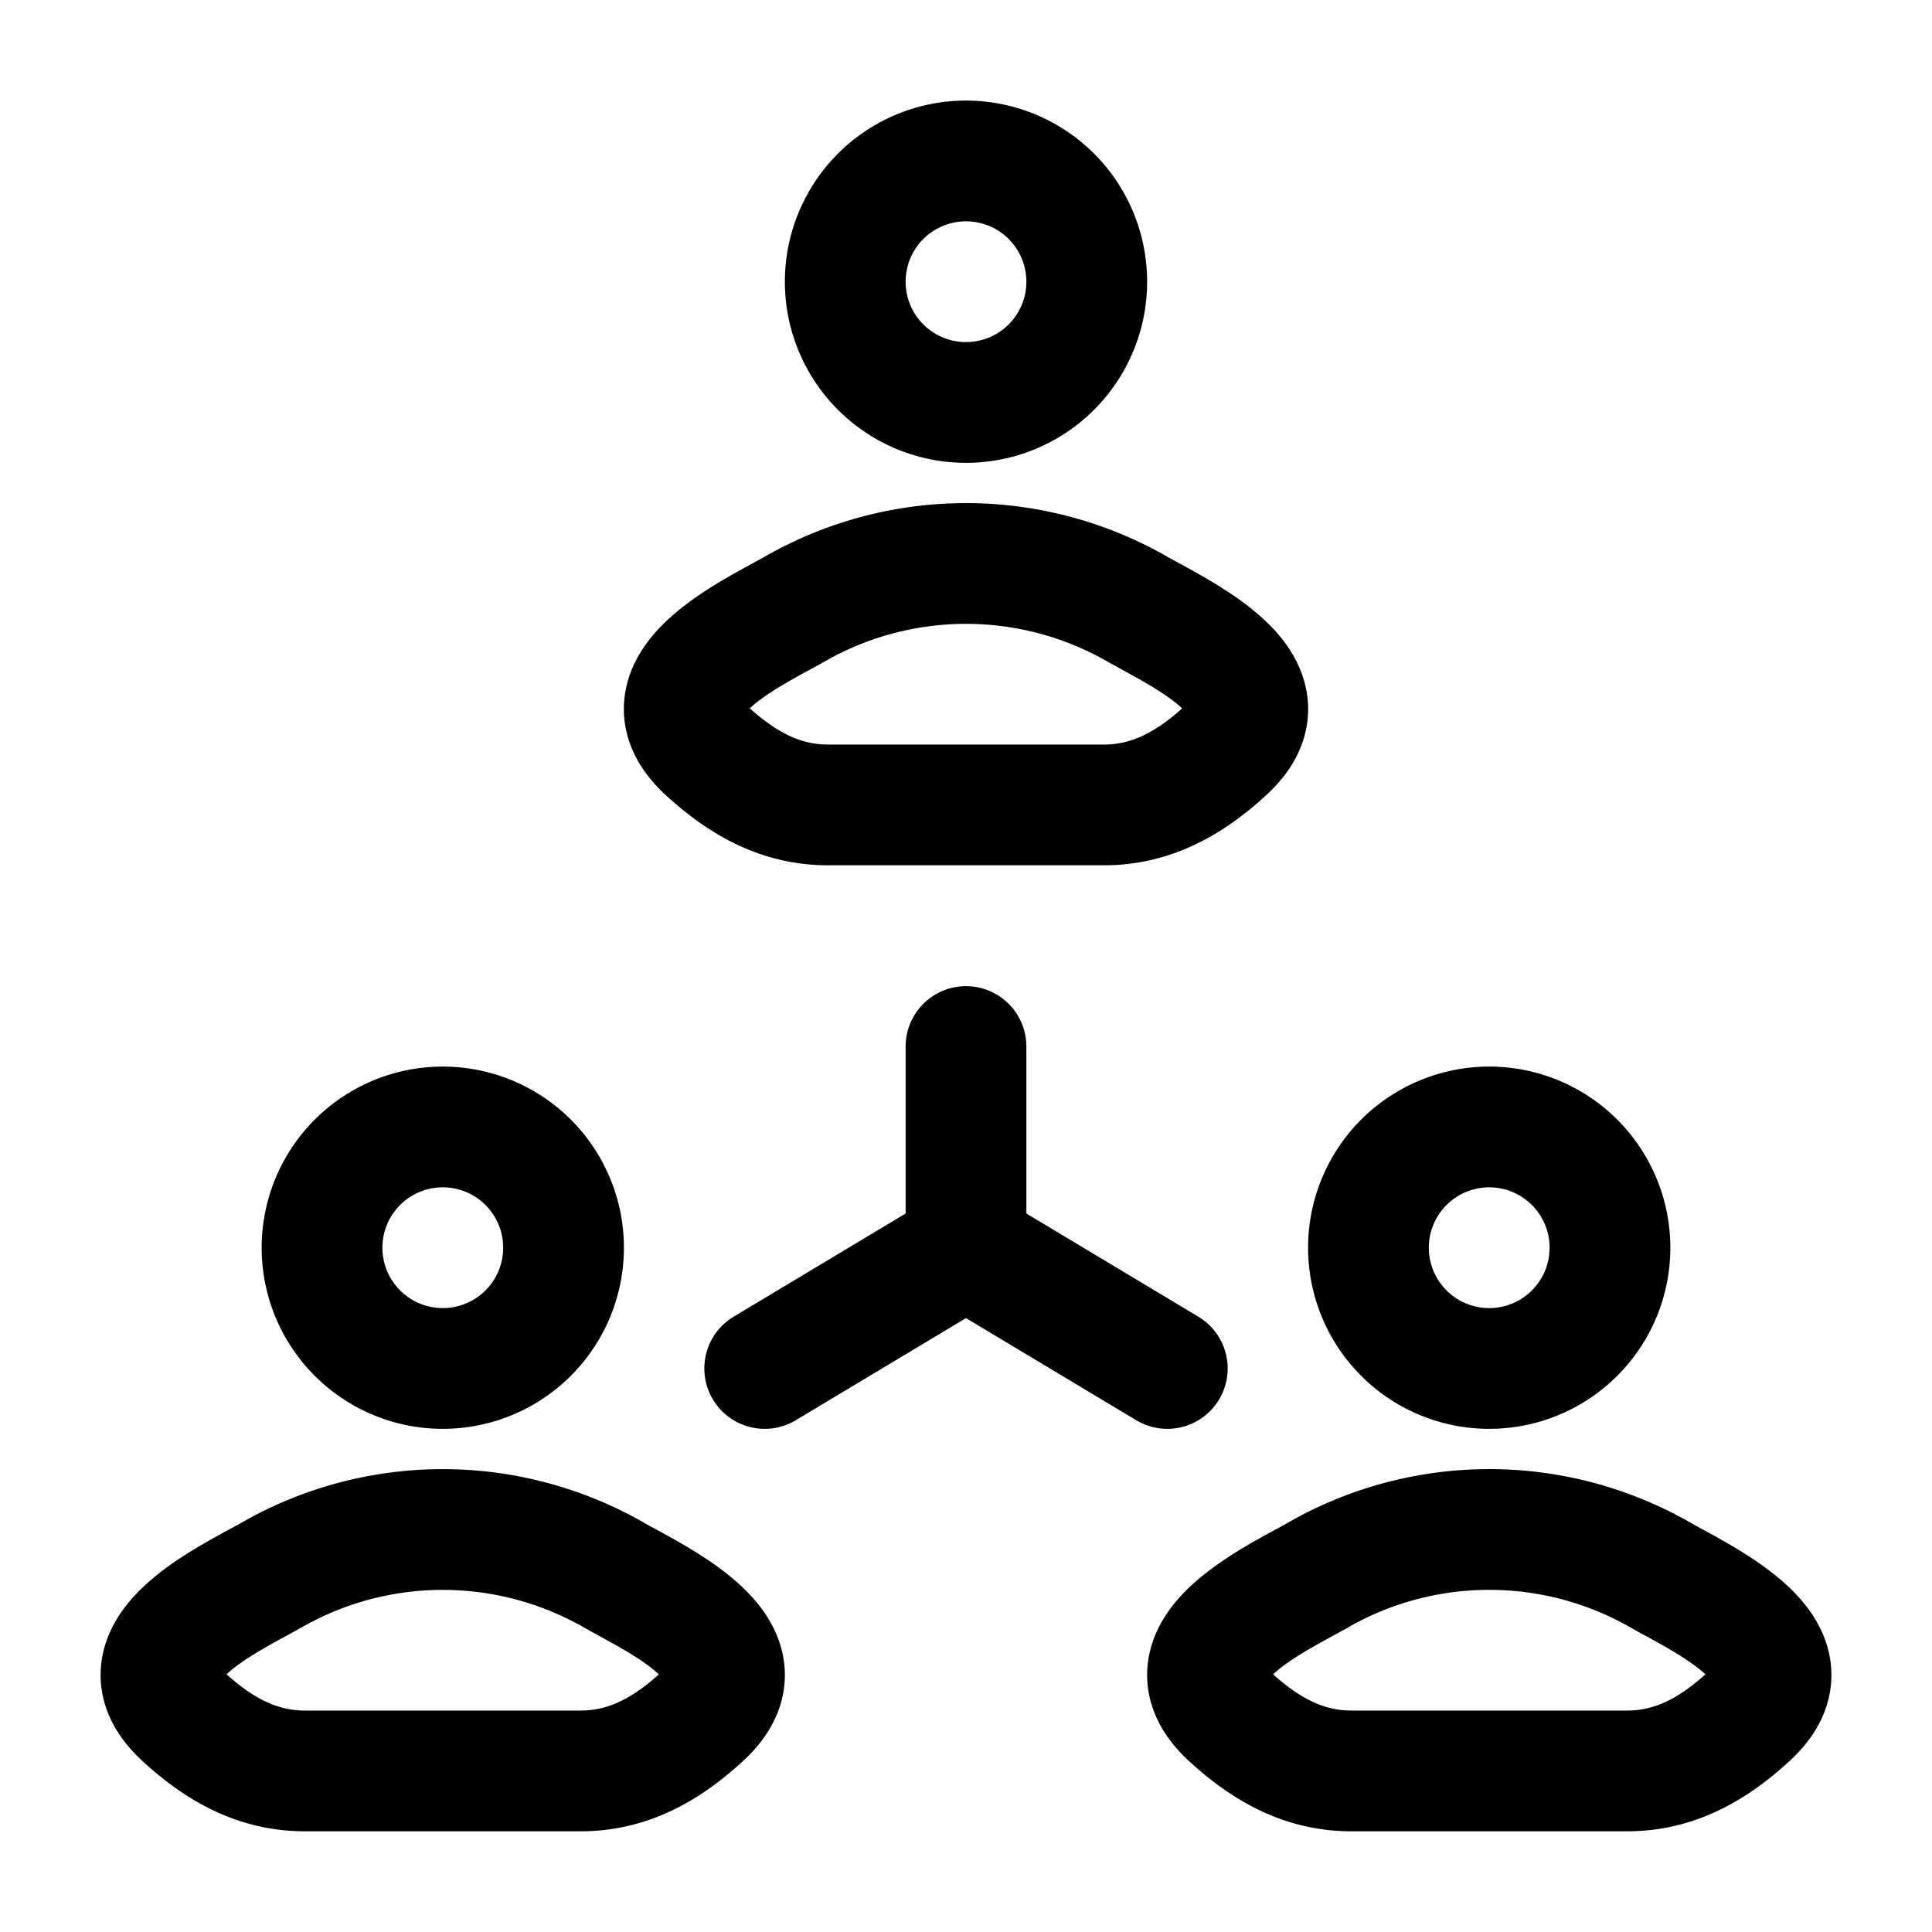 <svg xmlns="http://www.w3.org/2000/svg" width="16" height="16" fill="none" viewBox="0 0 16 16">
  <style>
    .Icon {
      stroke: black;
    }
  </style>
  <g class="Collective account">
    <path stroke="#162A41" stroke-linecap="round" stroke-linejoin="round" d="M8 8.667v1.666m0 0 1.667 1m-1.667-1-1.667 1m.261-6.296c-.367.21-1.328.64-.743 1.179.287.263.605.45 1.006.45h2.286c.4 0 .72-.187 1.006-.45.585-.538-.376-.968-.743-1.179a2.853 2.853 0 0 0-2.812 0ZM9 2.333a1 1 0 1 1-2 0 1 1 0 0 1 2 0Zm1.928 10.704c-.367.21-1.329.64-.743 1.179.286.263.605.45 1.005.45h2.286c.401 0 .72-.187 1.006-.45.586-.538-.376-.968-.743-1.179a2.853 2.853 0 0 0-2.812 0Zm2.405-2.704a1 1 0 1 1-2 0 1 1 0 0 1 2 0ZM2.261 13.037c-.367.21-1.329.64-.743 1.179.286.263.605.45 1.006.45H4.81c.4 0 .72-.187 1.005-.45.586-.538-.376-.968-.743-1.179a2.853 2.853 0 0 0-2.811 0Zm2.406-2.704a1 1 0 1 1-2 0 1 1 0 0 1 2 0Z" class="Icon"/>
  </g>
</svg>
